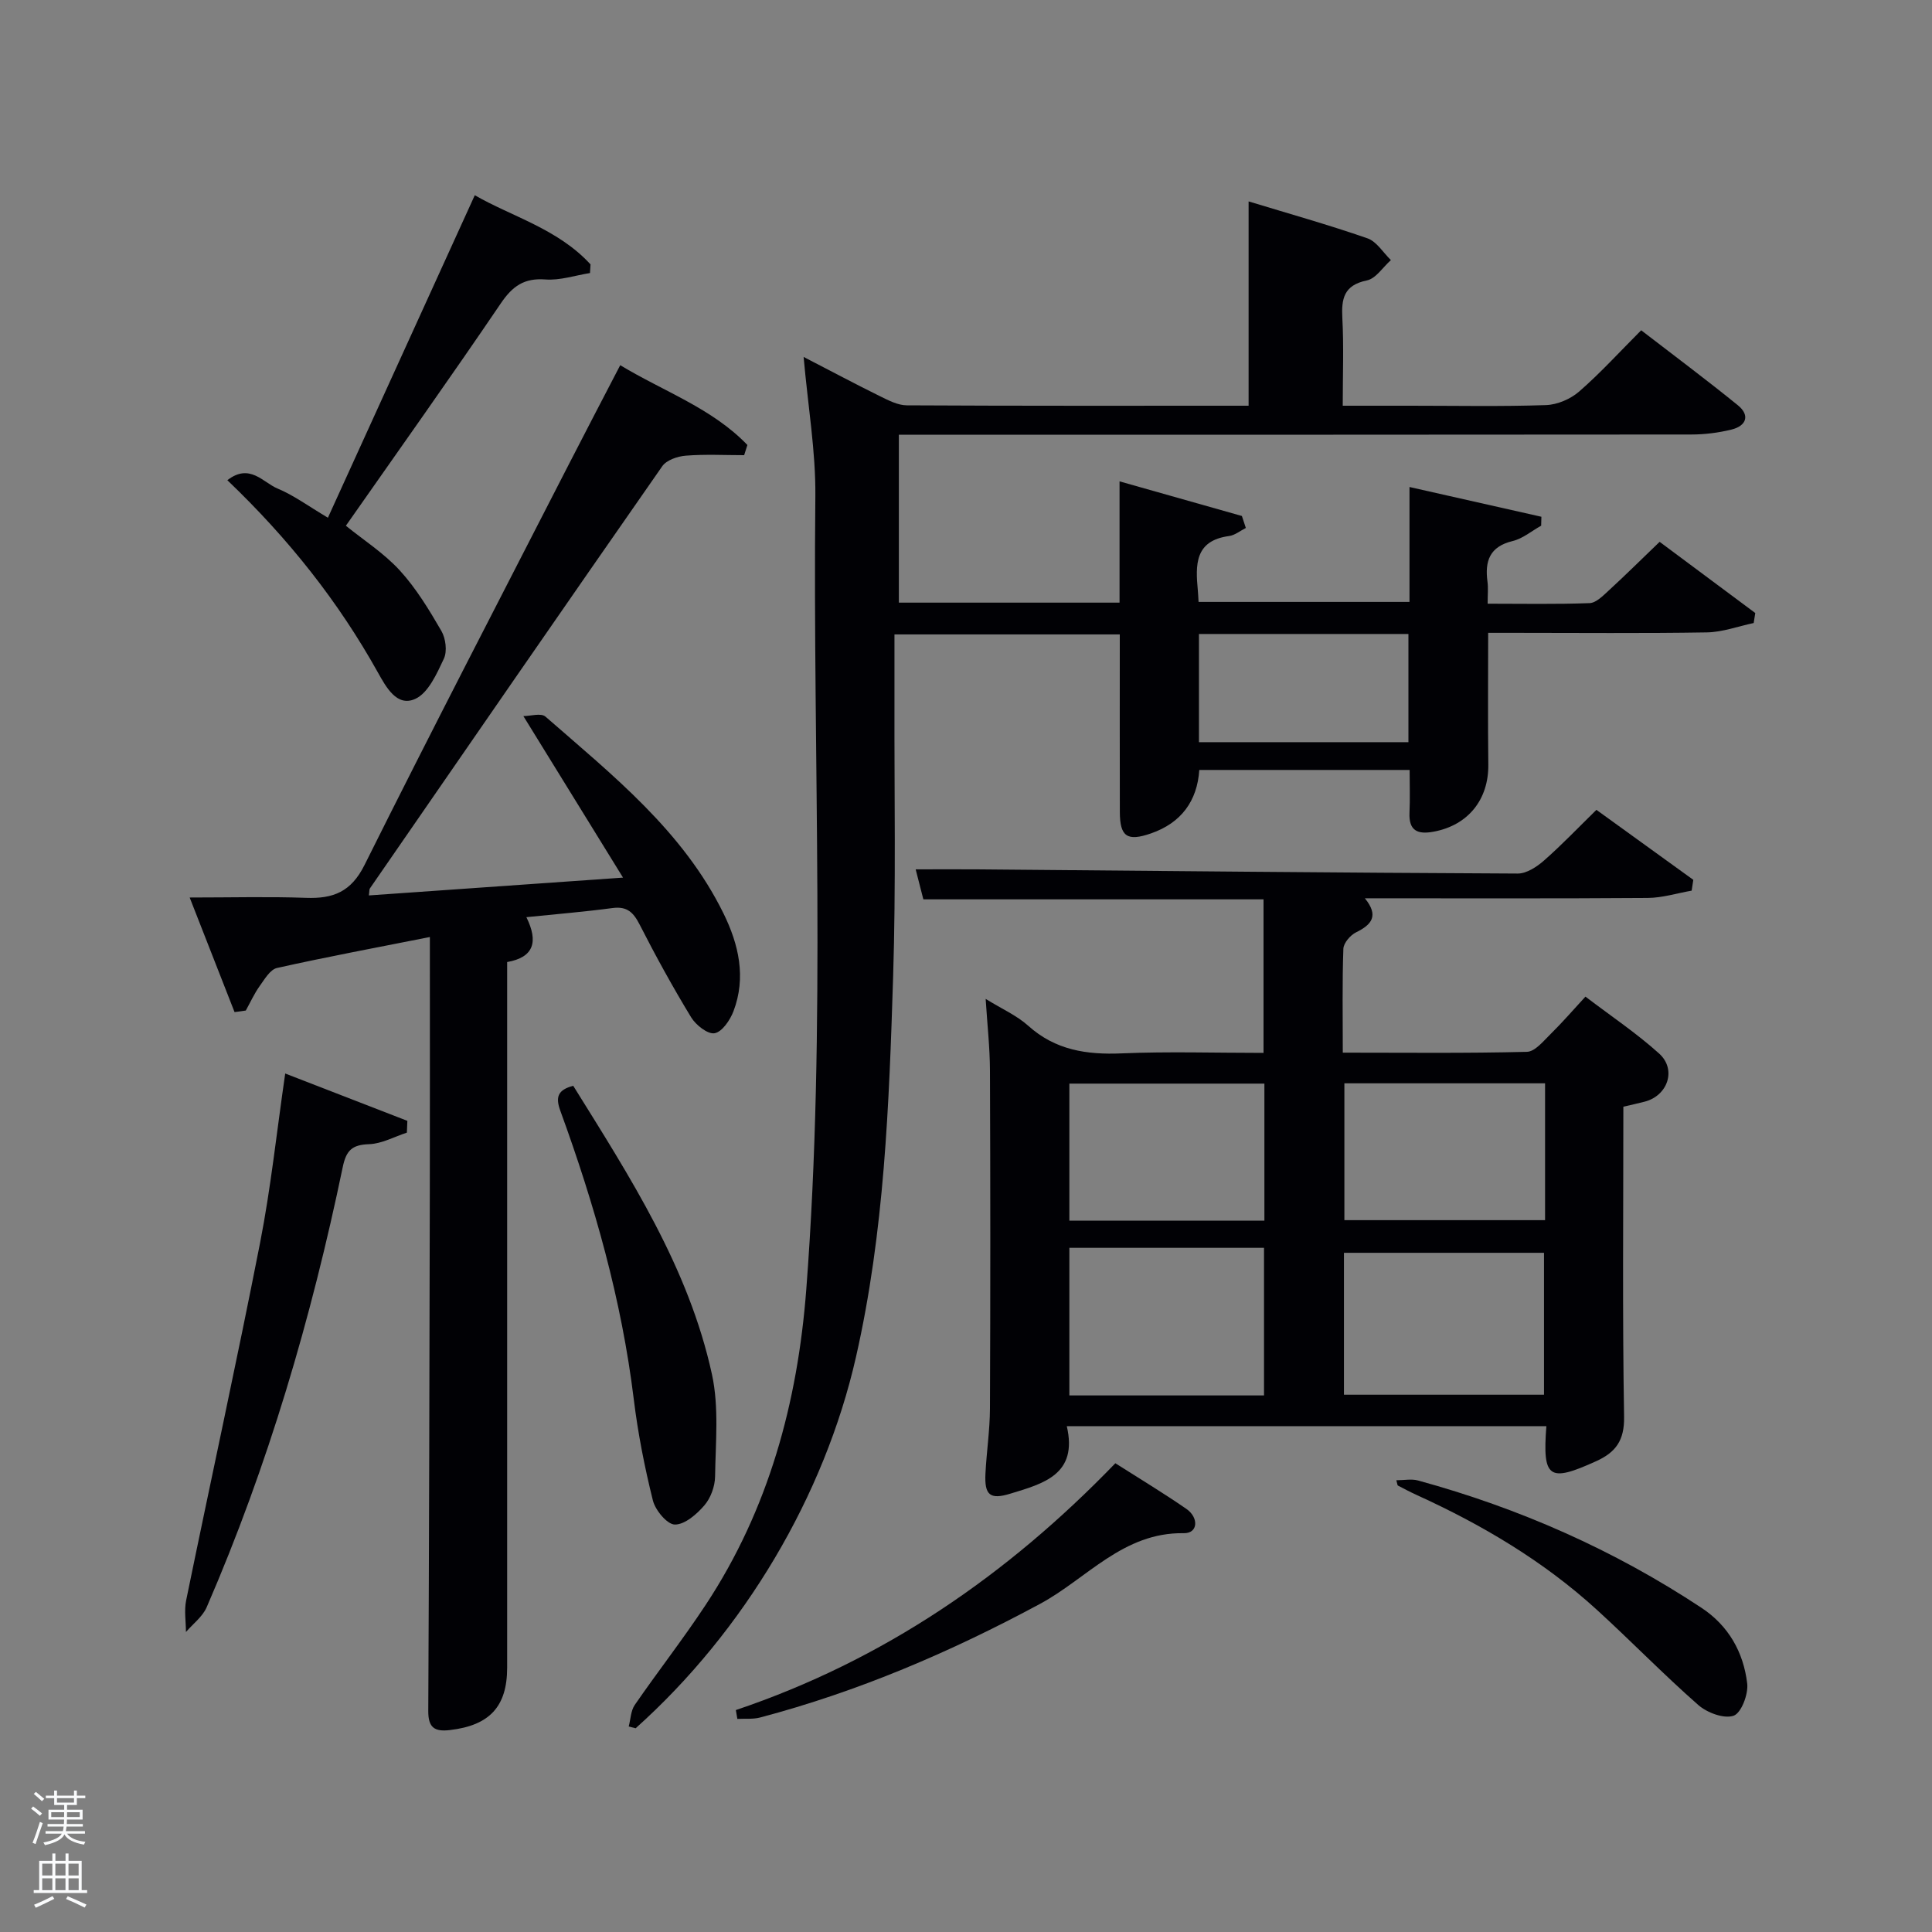 <svg enable-background="new 0 0 400 400" viewBox="0 0 400 400" xmlns="http://www.w3.org/2000/svg"><rect x="0" y="0" width="400" height="400" fill="#808080" stroke="none"/><path d="m6.44 374.46.42-.45c.65.47 1.27.95 1.85 1.44l-.45.49c-.65-.56-1.25-1.06-1.82-1.48m.93 7.33-.63-.26c.55-1.36 1.05-2.8 1.52-4.33.19.1.38.19.59.27-.46 1.29-.95 2.73-1.48 4.32m-.38-10.38.44-.42c.43.34 1.01.82 1.74 1.44l-.49.49c-.53-.51-1.09-1.01-1.69-1.51m2.5.35h1.72v-1.04h.59v1.04h3.52v-1.04h.59v1.04h1.75v.53h-1.75v1.42h-2.03v.97h3.22v2.03h-3.24c0 .35-.01.66-.03.93h3.32v.53h-3.37c-.03.27-.08.58-.15.94h3.96v.53h-3.71c.67.92 1.93 1.48 3.79 1.68-.13.24-.23.44-.29.59-2.13-.38-3.48-1.08-4.04-2.12-.43.97-1.77 1.72-4.03 2.23-.09-.19-.2-.37-.33-.55 2.1-.42 3.37-1.03 3.81-1.83h-3.36v-.53h3.58c.08-.29.13-.61.16-.94h-3.33v-.53h3.39c.02-.27.04-.58.04-.93h-3.23v-2.03h3.25v-.97h-2.07v-1.42h-1.73zm1.12 3.44v1h2.65c.01-.3.02-.44.02-.4v-.25-.35zm1.19-2h3.52v-.91h-3.52zm4.71 2h-2.63v.59c0 .15-.01.28-.01.4h2.64z" fill="#fafbfc"/><path d="m13.56 383.74h.63v1.52h2.72v6.07h1.13v.6h-11.06v-.6h1.13v-6.07h2.73v-1.52h.63v1.52h2.1v-1.52zm-2.69 8.83.38.56c-1.24.63-2.53 1.25-3.85 1.85-.1-.21-.21-.42-.34-.63 1.36-.55 2.63-1.15 3.81-1.78m-2.13-4.27h2.1v-2.45h-2.1zm0 3.04h2.1v-2.46h-2.1zm2.72-3.04h2.1v-2.45h-2.1zm0 3.04h2.1v-2.46h-2.1zm6.07 3.6c-1.41-.71-2.7-1.3-3.86-1.78l.35-.56c1.45.62 2.75 1.19 3.88 1.72zm-1.25-9.09h-2.1v2.45h2.1zm-2.09 5.49h2.1v-2.46h-2.1z" fill="#fafbfc"/><g fill="#010105"><path d="m166.38 73.9c5.87 3.03 10.8 5.66 15.81 8.13 1.75.86 3.69 1.88 5.55 1.89 23.49.13 46.98.08 70.77.08 0-14.02 0-27.87 0-42.3 8.27 2.52 16.52 4.83 24.6 7.64 1.91.66 3.26 2.96 4.86 4.51-1.65 1.46-3.11 3.83-4.98 4.21-4.78.99-5.29 3.78-5.07 7.86.31 5.79.08 11.61.08 18.08h14.09c9.33 0 18.67.19 27.99-.13 2.35-.08 5.08-1.25 6.87-2.81 4.38-3.81 8.31-8.14 12.84-12.68 6.71 5.17 13.47 10.21 20.01 15.52 2.57 2.08 1.77 4.27-1.29 5.03-2.71.67-5.57 1.03-8.36 1.03-52.49.06-104.98.04-157.47.04-1.96 0-3.93 0-6.58 0v34.77h45.69c0-8.12 0-16.21 0-25.11 8.9 2.52 17.11 4.85 25.33 7.17.27.83.55 1.65.82 2.48-1.16.58-2.27 1.51-3.48 1.67-7.15.96-6.95 6-6.46 11.27.06.66.09 1.32.15 2.37h43.67c0-7.66 0-15.42 0-23.79 9.5 2.14 18.4 4.15 27.31 6.16-.02.62-.03 1.23-.05 1.85-1.97 1.09-3.81 2.68-5.92 3.18-4.76 1.15-5.77 4.16-5.19 8.43.17 1.29.03 2.61.03 4.54 7.23 0 14.17.14 21.1-.12 1.36-.05 2.79-1.53 3.96-2.6 3.42-3.14 6.72-6.41 10.55-10.09 6.43 4.78 13.11 9.76 19.8 14.74-.11.69-.22 1.38-.33 2.07-3.22.68-6.43 1.88-9.66 1.94-13.33.22-26.66.09-39.99.09-1.63 0-3.26 0-5.32 0 0 9.36-.08 18.31.03 27.25.09 7.29-4.2 12.6-11.32 13.92-3.33.62-5.17-.19-5-3.94.13-2.82.03-5.64.03-8.84-14.43 0-28.83 0-43.55 0-.42 6.42-3.74 10.97-10.01 13.14-4.93 1.71-6.43.67-6.44-4.46-.03-12.14-.01-24.27-.01-36.74-15.37 0-30.6 0-46.65 0 0 4.71.01 9.34 0 13.96-.05 18.99.32 38-.28 56.98-.83 26.38-1.8 52.79-7.7 78.71-6.5 28.58-23.06 56.65-45.61 76.82-.48-.12-.95-.25-1.43-.37.4-1.5.42-3.25 1.25-4.46 4.81-6.98 10.04-13.67 14.7-20.74 13.04-19.78 19.02-41.91 20.81-65.27 4.19-54.73 1.31-109.55 1.88-164.33.08-9.23-1.52-18.47-2.43-28.75zm81.85 79.76h43.37c0-7.73 0-15.11 0-22.4-14.64 0-28.89 0-43.37 0z"/><path d="m220.87 295.28c2.33 10.01-4.84 11.88-11.7 13.97-4.19 1.28-5.38.33-5.14-4.22.23-4.48.91-8.94.93-13.42.1-23.33.09-46.66 0-69.99-.02-4.74-.55-9.47-.89-14.81 3.29 2.04 6.41 3.41 8.81 5.56 5.63 5.06 12.11 6.03 19.36 5.72 9.64-.41 19.31-.1 29.36-.1 0-10.56 0-20.95 0-31.79-23.33 0-46.74 0-70.43 0-.52-2.05-.96-3.75-1.59-6.21 4.59 0 8.65-.03 12.72 0 37.31.32 74.61.7 111.92.87 1.83.01 3.95-1.38 5.44-2.69 3.62-3.17 6.95-6.67 10.86-10.5 6.58 4.76 13.32 9.62 20.06 14.49-.11.75-.23 1.49-.34 2.24-3.03.53-6.06 1.49-9.1 1.51-19.32.14-38.64.07-58.56.07 2.95 3.62 1.42 5.46-1.82 7.05-1.19.58-2.59 2.22-2.63 3.41-.25 6.96-.12 13.94-.12 21.5 12.93 0 25.53.15 38.12-.17 1.7-.04 3.47-2.29 4.97-3.75 2.37-2.33 4.55-4.86 7.15-7.68 5.4 4.11 10.63 7.61 15.26 11.79 3.65 3.3 1.79 8.7-2.97 9.95-1.42.37-2.86.68-4.44 1.05 0 21.57-.21 42.89.15 64.2.08 4.92-1.74 7.36-5.77 9.19-9.8 4.45-11.15 3.58-10.32-7.25-32.94.01-65.84.01-99.29.01zm40.83-6.37c0-10.46 0-20.5 0-30.56-13.68 0-27.05 0-40.3 0v30.56zm57.97-.15c0-10.04 0-19.74 0-29.38-14.04 0-27.74 0-41.42 0v29.38zm.22-64.47c-14.1 0-27.8 0-41.55 0v28.33h41.55c0-9.52 0-18.65 0-28.33zm-58.11.06c-13.78 0-27.15 0-40.38 0v28.38h40.38c0-9.51 0-18.77 0-28.38z"/><path d="m48.56 209.54c-2.95-7.55-5.91-15.09-9.29-23.72 8.65 0 16.38-.21 24.1.07 5.61.2 9.32-1.22 12.11-6.82 13.86-27.82 28.18-55.41 42.36-83.07 3.4-6.64 6.87-13.26 10.57-20.39 9.04 5.46 19.05 8.93 26.33 16.52-.22.7-.45 1.41-.67 2.11-4.03 0-8.08-.22-12.08.1-1.7.13-3.99.91-4.88 2.19-20.27 29.06-40.39 58.24-60.52 87.4-.16.23-.1.6-.22 1.46 17.06-1.2 33.99-2.38 52.62-3.69-7.1-11.52-13.6-22.04-20.63-33.44 1.43 0 3.65-.69 4.56.1 13.9 12.13 28.49 23.69 36.88 40.77 3.15 6.41 4.72 13.23 2.06 20.23-.7 1.84-2.35 4.28-3.91 4.56-1.42.25-3.88-1.69-4.86-3.3-3.8-6.25-7.33-12.67-10.65-19.18-1.29-2.53-2.6-3.84-5.62-3.44-5.72.77-11.49 1.24-17.84 1.89 2.52 5.1 1.55 8.32-3.98 9.29v6.13 139.96c0 8.07-3.65 11.96-11.84 12.92-3.19.38-4.51-.49-4.49-3.95.18-36.15.25-72.31.32-108.46.03-15.33.01-30.66.01-45.99 0-1.81 0-3.62 0-5.79-10.89 2.16-21.31 4.1-31.65 6.41-1.42.32-2.58 2.34-3.6 3.76-1.12 1.57-1.92 3.36-2.86 5.05-.78.13-1.55.22-2.33.32z"/><path d="m47.07 99.42c4.64-3.6 7.39.48 10.38 1.72 3.33 1.38 6.32 3.6 10.44 6.05 10.19-22.39 20.25-44.48 30.41-66.77 7.57 4.38 17.23 6.96 23.96 14.32-.04.6-.07 1.19-.11 1.79-3.08.49-6.2 1.56-9.23 1.33-4.4-.33-6.8 1.37-9.22 4.93-10.44 15.39-21.24 30.55-32.09 46.06 3.63 2.95 7.87 5.66 11.16 9.25 3.39 3.71 6.07 8.14 8.61 12.52.9 1.55 1.24 4.21.52 5.75-1.46 3.11-3.23 7.12-5.95 8.34-3.79 1.7-6.02-2.47-7.71-5.48-8.16-14.63-18.42-27.62-31.17-39.81z"/><path d="m59.05 222.26c8.85 3.43 17.07 6.62 25.29 9.8-.03.81-.07 1.63-.1 2.44-2.61.85-5.2 2.3-7.83 2.39-3.51.12-4.73 1.27-5.45 4.75-6.5 31.26-15.45 61.79-28.17 91.12-.85 1.96-2.83 3.43-4.29 5.13-.01-2.19-.39-4.45.04-6.55 5.06-24.69 10.46-49.31 15.31-74.04 2.22-11.35 3.43-22.89 5.2-35.04z"/><path d="m118.68 224.8c11.74 18.88 23.9 37.63 28.72 59.74 1.48 6.79.75 14.09.65 21.16-.03 2.03-.9 4.44-2.21 5.96-1.58 1.84-4.05 4-6.12 3.98-1.59-.01-4.05-2.97-4.55-5-1.72-6.9-3.1-13.93-3.96-20.98-2.51-20.56-8.13-40.29-15.19-59.66-1.05-2.85-.56-4.35 2.66-5.2z"/><path d="m152.35 354.05c30.46-10.26 56.14-27.85 78.57-51.1 5.04 3.21 9.98 6.18 14.72 9.46 2.56 1.77 2.45 5.07-.55 5.02-12.57-.21-20.07 9.41-29.74 14.62-18.52 9.98-37.66 18.17-57.98 23.54-1.49.39-3.14.21-4.71.29-.1-.61-.21-1.22-.31-1.83z"/><path d="m289.1 306.47c1.62 0 3.15-.32 4.49.05 20.93 5.72 40.56 14.38 58.68 26.36 5.63 3.72 8.7 9.21 9.47 15.67.26 2.21-1.23 6.12-2.81 6.67-1.99.69-5.49-.61-7.31-2.21-7.22-6.34-13.93-13.26-21.03-19.74-11.02-10.05-23.7-17.56-37.22-23.72-1.34-.61-2.64-1.3-3.95-1.98-.1-.04-.09-.27-.32-1.1z"/></g></svg>